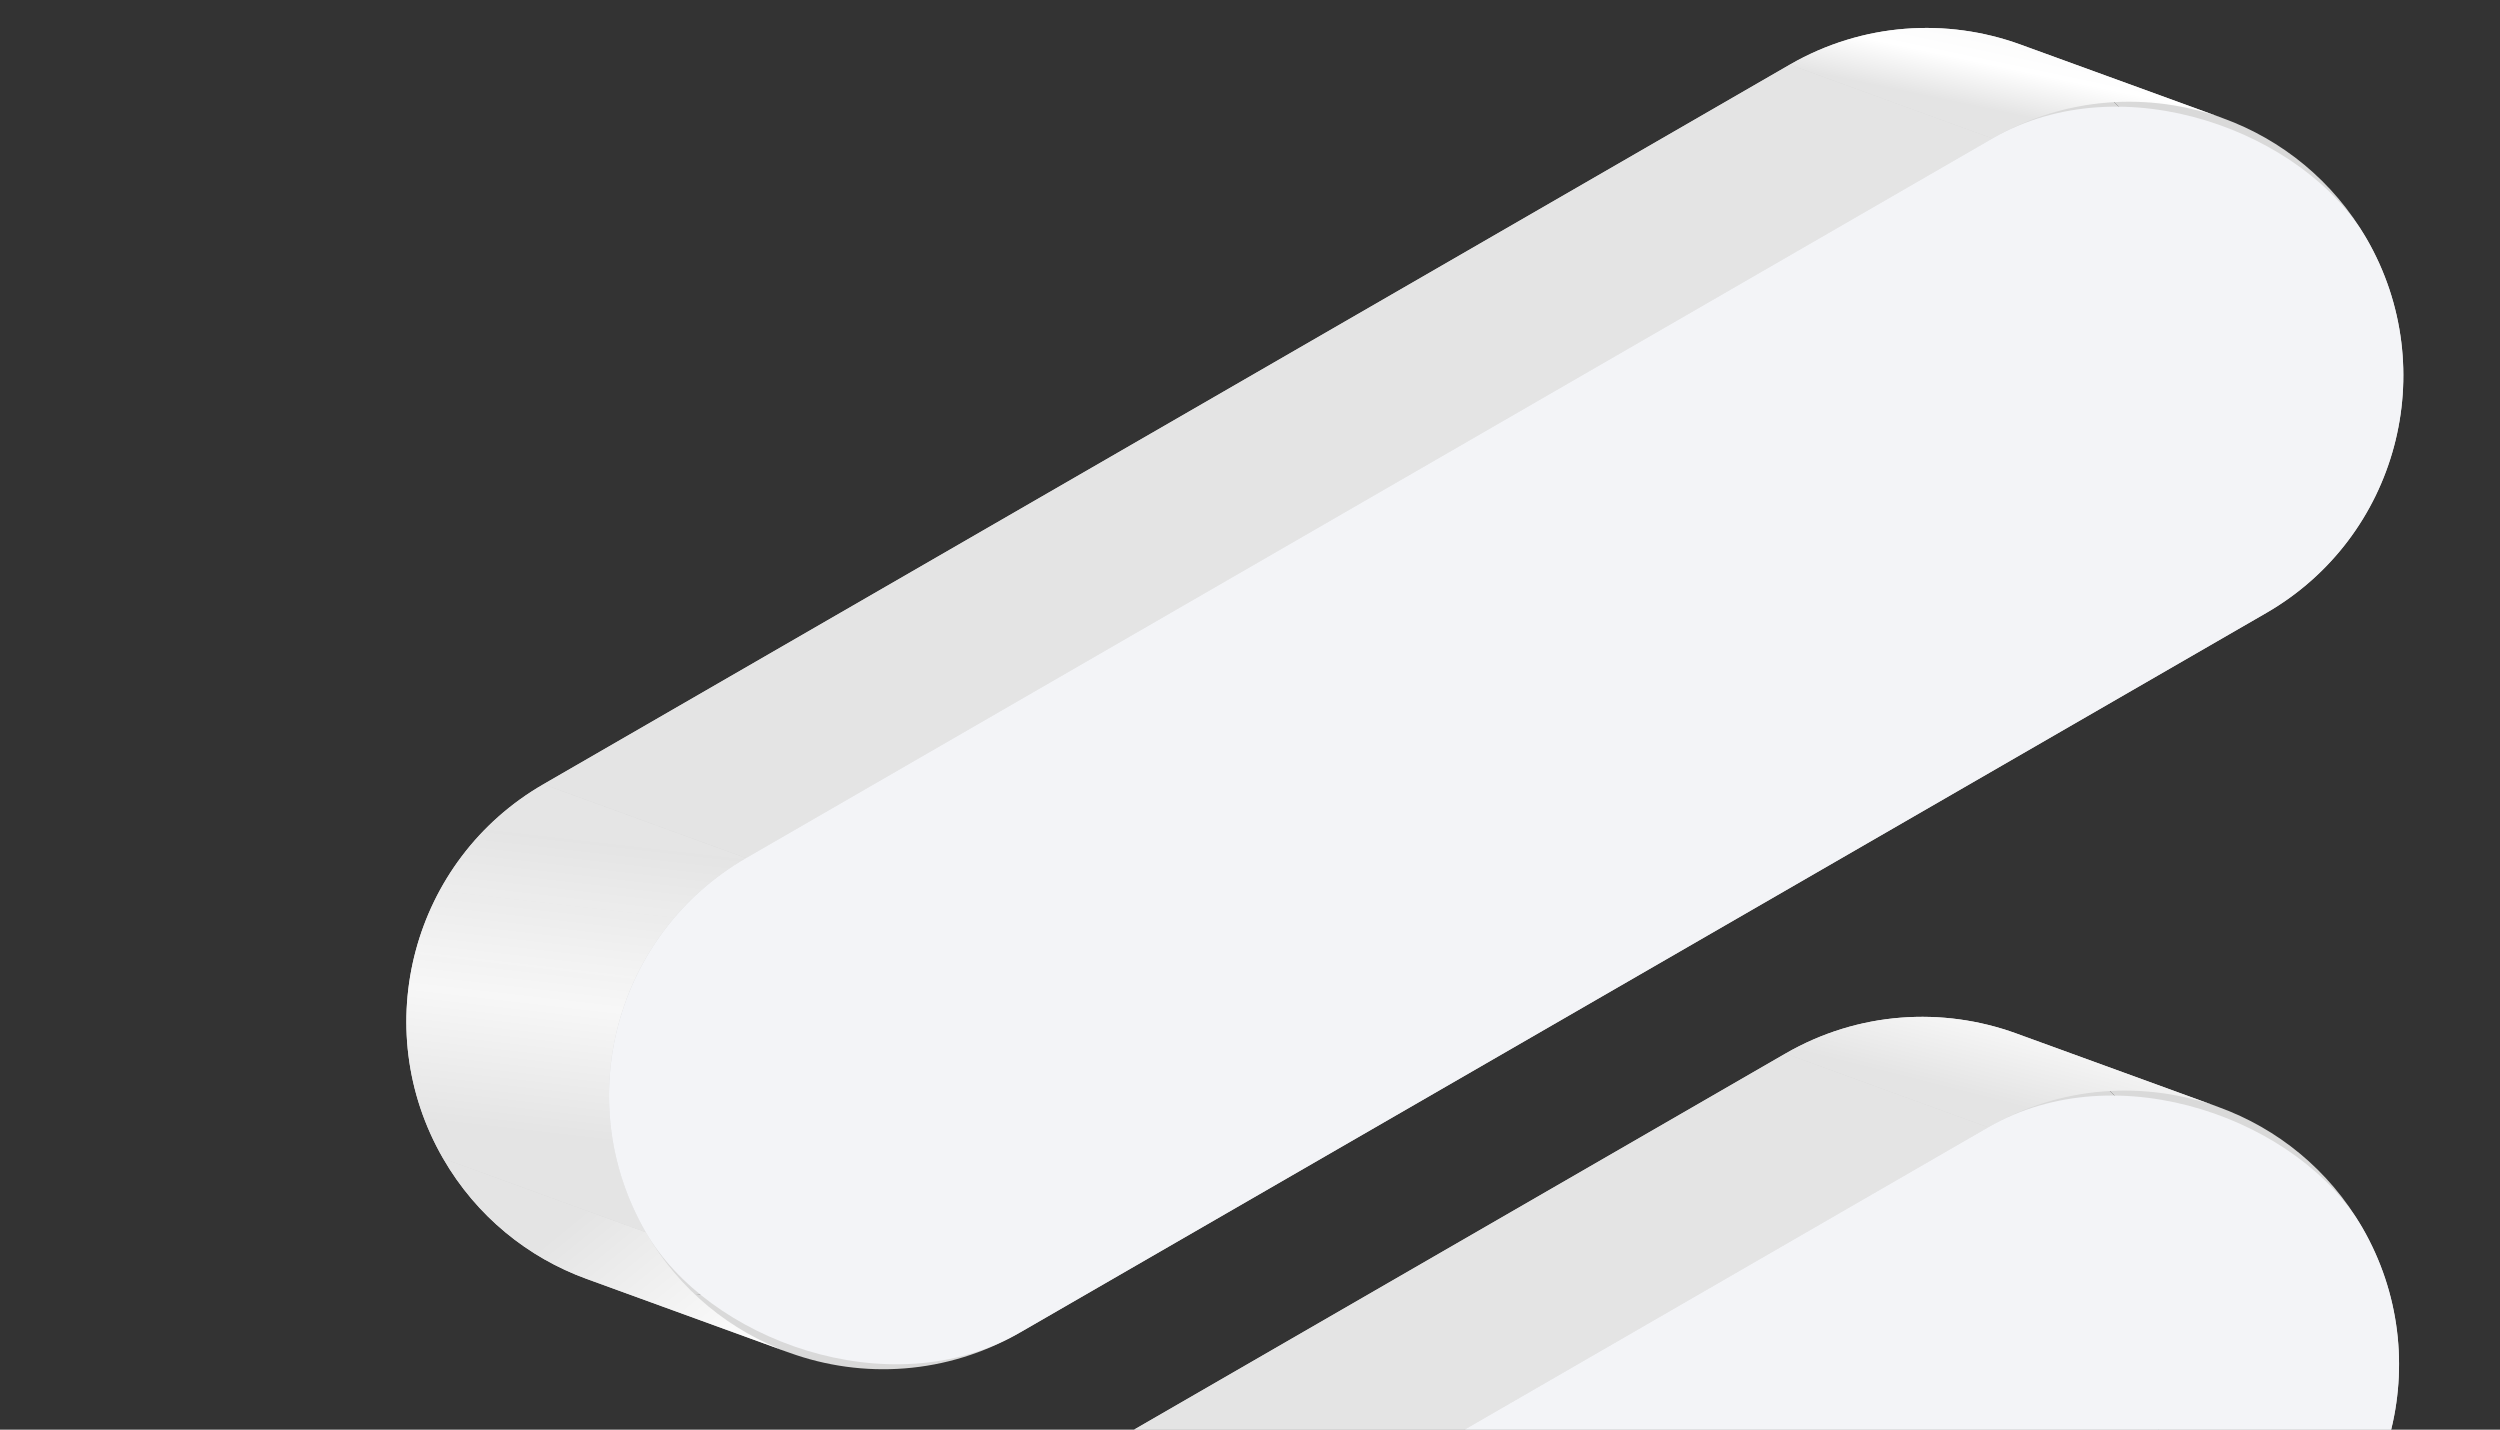 <svg width="320" height="183" viewBox="0 0 320 183" fill="none" xmlns="http://www.w3.org/2000/svg">
<rect x="0" y="0" width="320" height="183" fill="#333333" stroke="none"/>
<g clip-path="url(#clip0_133_436)">
<path d="M75.078 163.696C67.602 160.977 61.006 155.712 56.717 148.283C47.035 131.514 52.781 110.071 69.55 100.389L229.087 8.281C238.428 2.888 249.219 2.282 258.62 5.701C266.096 8.42 272.692 13.685 276.981 21.114C286.663 37.883 280.917 59.326 264.148 69.008L104.611 161.116C95.27 166.509 84.479 167.116 75.078 163.696Z" fill="#D9D9D9"/>
<path d="M23.064 319.985C15.588 317.265 8.992 312 4.703 304.572C-4.979 287.803 0.767 266.36 17.536 256.678L228.537 134.857C237.878 129.464 248.669 128.858 258.069 132.277C265.545 134.996 272.142 140.262 276.43 147.69C286.112 164.459 280.367 185.902 263.597 195.584L52.597 317.405C43.256 322.798 32.465 323.404 23.064 319.985Z" fill="#D9D9D9"/>
<path d="M71.605 416.848C64.129 414.129 57.533 408.864 53.244 401.435C43.562 384.666 49.308 363.223 66.077 353.541L122.687 320.858C132.028 315.465 142.819 314.858 152.22 318.278C159.696 320.997 166.292 326.262 170.581 333.691C180.263 350.46 174.517 371.903 157.748 381.585L101.138 414.268C91.797 419.661 81.006 420.268 71.605 416.848Z" fill="#D9D9D9"/>
<path d="M289.543 205.027C306.312 195.346 312.058 173.903 302.376 157.134L276.43 147.69C286.112 164.459 280.366 185.902 263.597 195.584L289.543 205.027Z" fill="#D9D9D9"/>
<path d="M302.377 157.133C298.088 149.705 291.491 144.44 284.016 141.72L258.083 132.282C265.553 135.002 272.144 140.266 276.431 147.69L302.377 157.133Z" fill="#D9D9D9"/>
<path d="M284.015 141.721C274.614 138.302 263.823 138.908 254.482 144.301L228.536 134.857C237.877 129.464 248.668 128.858 258.069 132.278L284.015 141.721Z" fill="url(#paint0_linear_133_436)"/>
<path d="M290.094 78.451C306.863 68.769 312.608 47.326 302.927 30.557L276.981 21.113C286.662 37.883 280.917 59.325 264.147 69.007L290.094 78.451Z" fill="#D9D9D9"/>
<path d="M302.927 30.557C298.638 23.129 292.041 17.864 284.565 15.144L258.632 5.706C266.103 8.426 272.694 13.69 276.98 21.114L302.927 30.557Z" fill="#D9D9D9"/>
<path d="M284.563 15.145C275.162 11.725 264.371 12.331 255.03 17.724L229.084 8.281C238.425 2.888 249.216 2.282 258.617 5.701L284.563 15.145Z" fill="url(#paint1_linear_133_436)"/>
<path d="M130.557 170.56L290.093 78.451L264.147 69.007L104.61 161.116L130.557 170.56Z" fill="#D9D9D9"/>
<path d="M254.481 144.3L43.48 266.121L17.534 256.678L228.535 134.856L254.481 144.3Z" fill="#E4E4E4"/>
<path d="M255.033 17.724L95.496 109.833L69.55 100.389L229.087 8.28L255.033 17.724Z" fill="#E4E4E4"/>
<path d="M101.023 173.14C110.424 176.559 121.215 175.953 130.556 170.56L104.61 161.116C95.269 166.509 84.478 167.115 75.077 163.696L101.023 173.14Z" fill="#D9D9D9"/>
<path d="M82.662 157.727C86.948 165.151 93.54 170.414 101.01 173.135L75.077 163.696C67.601 160.977 61.005 155.712 56.716 148.283L82.662 157.727Z" fill="url(#paint2_linear_133_436)"/>
<path d="M82.662 157.727C72.98 140.958 78.726 119.515 95.495 109.833L69.549 100.39C52.78 110.071 47.034 131.514 56.716 148.283L82.662 157.727Z" fill="url(#paint3_linear_133_436)"/>
<rect x="65.132" y="127.363" width="254.339" height="70.121" rx="35.061" transform="rotate(-30 65.132 127.363)" fill="#F3F4F7"/>
<rect x="13.119" y="283.652" width="313.764" height="70.121" rx="35.061" transform="rotate(-30 13.119 283.652)" fill="#F3F4F7"/>
</g>
<defs>
<linearGradient id="paint0_linear_133_436" x1="254.166" y1="140.576" x2="264.239" y2="100.727" gradientUnits="userSpaceOnUse">
<stop offset="" stop-color="#E4E4E4"/>
<stop offset="0.332" stop-color="white"/>
</linearGradient>
<linearGradient id="paint1_linear_133_436" x1="254.713" y1="14" x2="260.236" y2="-12.231" gradientUnits="userSpaceOnUse">
<stop offset="" stop-color="#E4E4E4"/>
<stop offset="0.211" stop-color="white"/>
<stop offset="0.84" stop-color="#EEEEEF"/>
</linearGradient>
<linearGradient id="paint2_linear_133_436" x1="73.169" y1="156.198" x2="91.807" y2="178.977" gradientUnits="userSpaceOnUse">
<stop offset="" stop-color="#E4E4E4"/>
<stop offset="1" stop-color="white"/>
</linearGradient>
<linearGradient id="paint3_linear_133_436" x1="83.523" y1="100.976" x2="76.62" y2="161.03" gradientUnits="userSpaceOnUse">
<stop offset="0.119" stop-color="#E4E4E4" stop-opacity="0.99"/>
<stop offset="0.474" stop-color="#F7F7F7"/>
<stop offset="0.755" stop-color="#E4E4E4"/>
</linearGradient>
<clipPath id="clip0_133_436">
<rect width="320" height="183" fill="white"/>
</clipPath>
</defs>
</svg>
